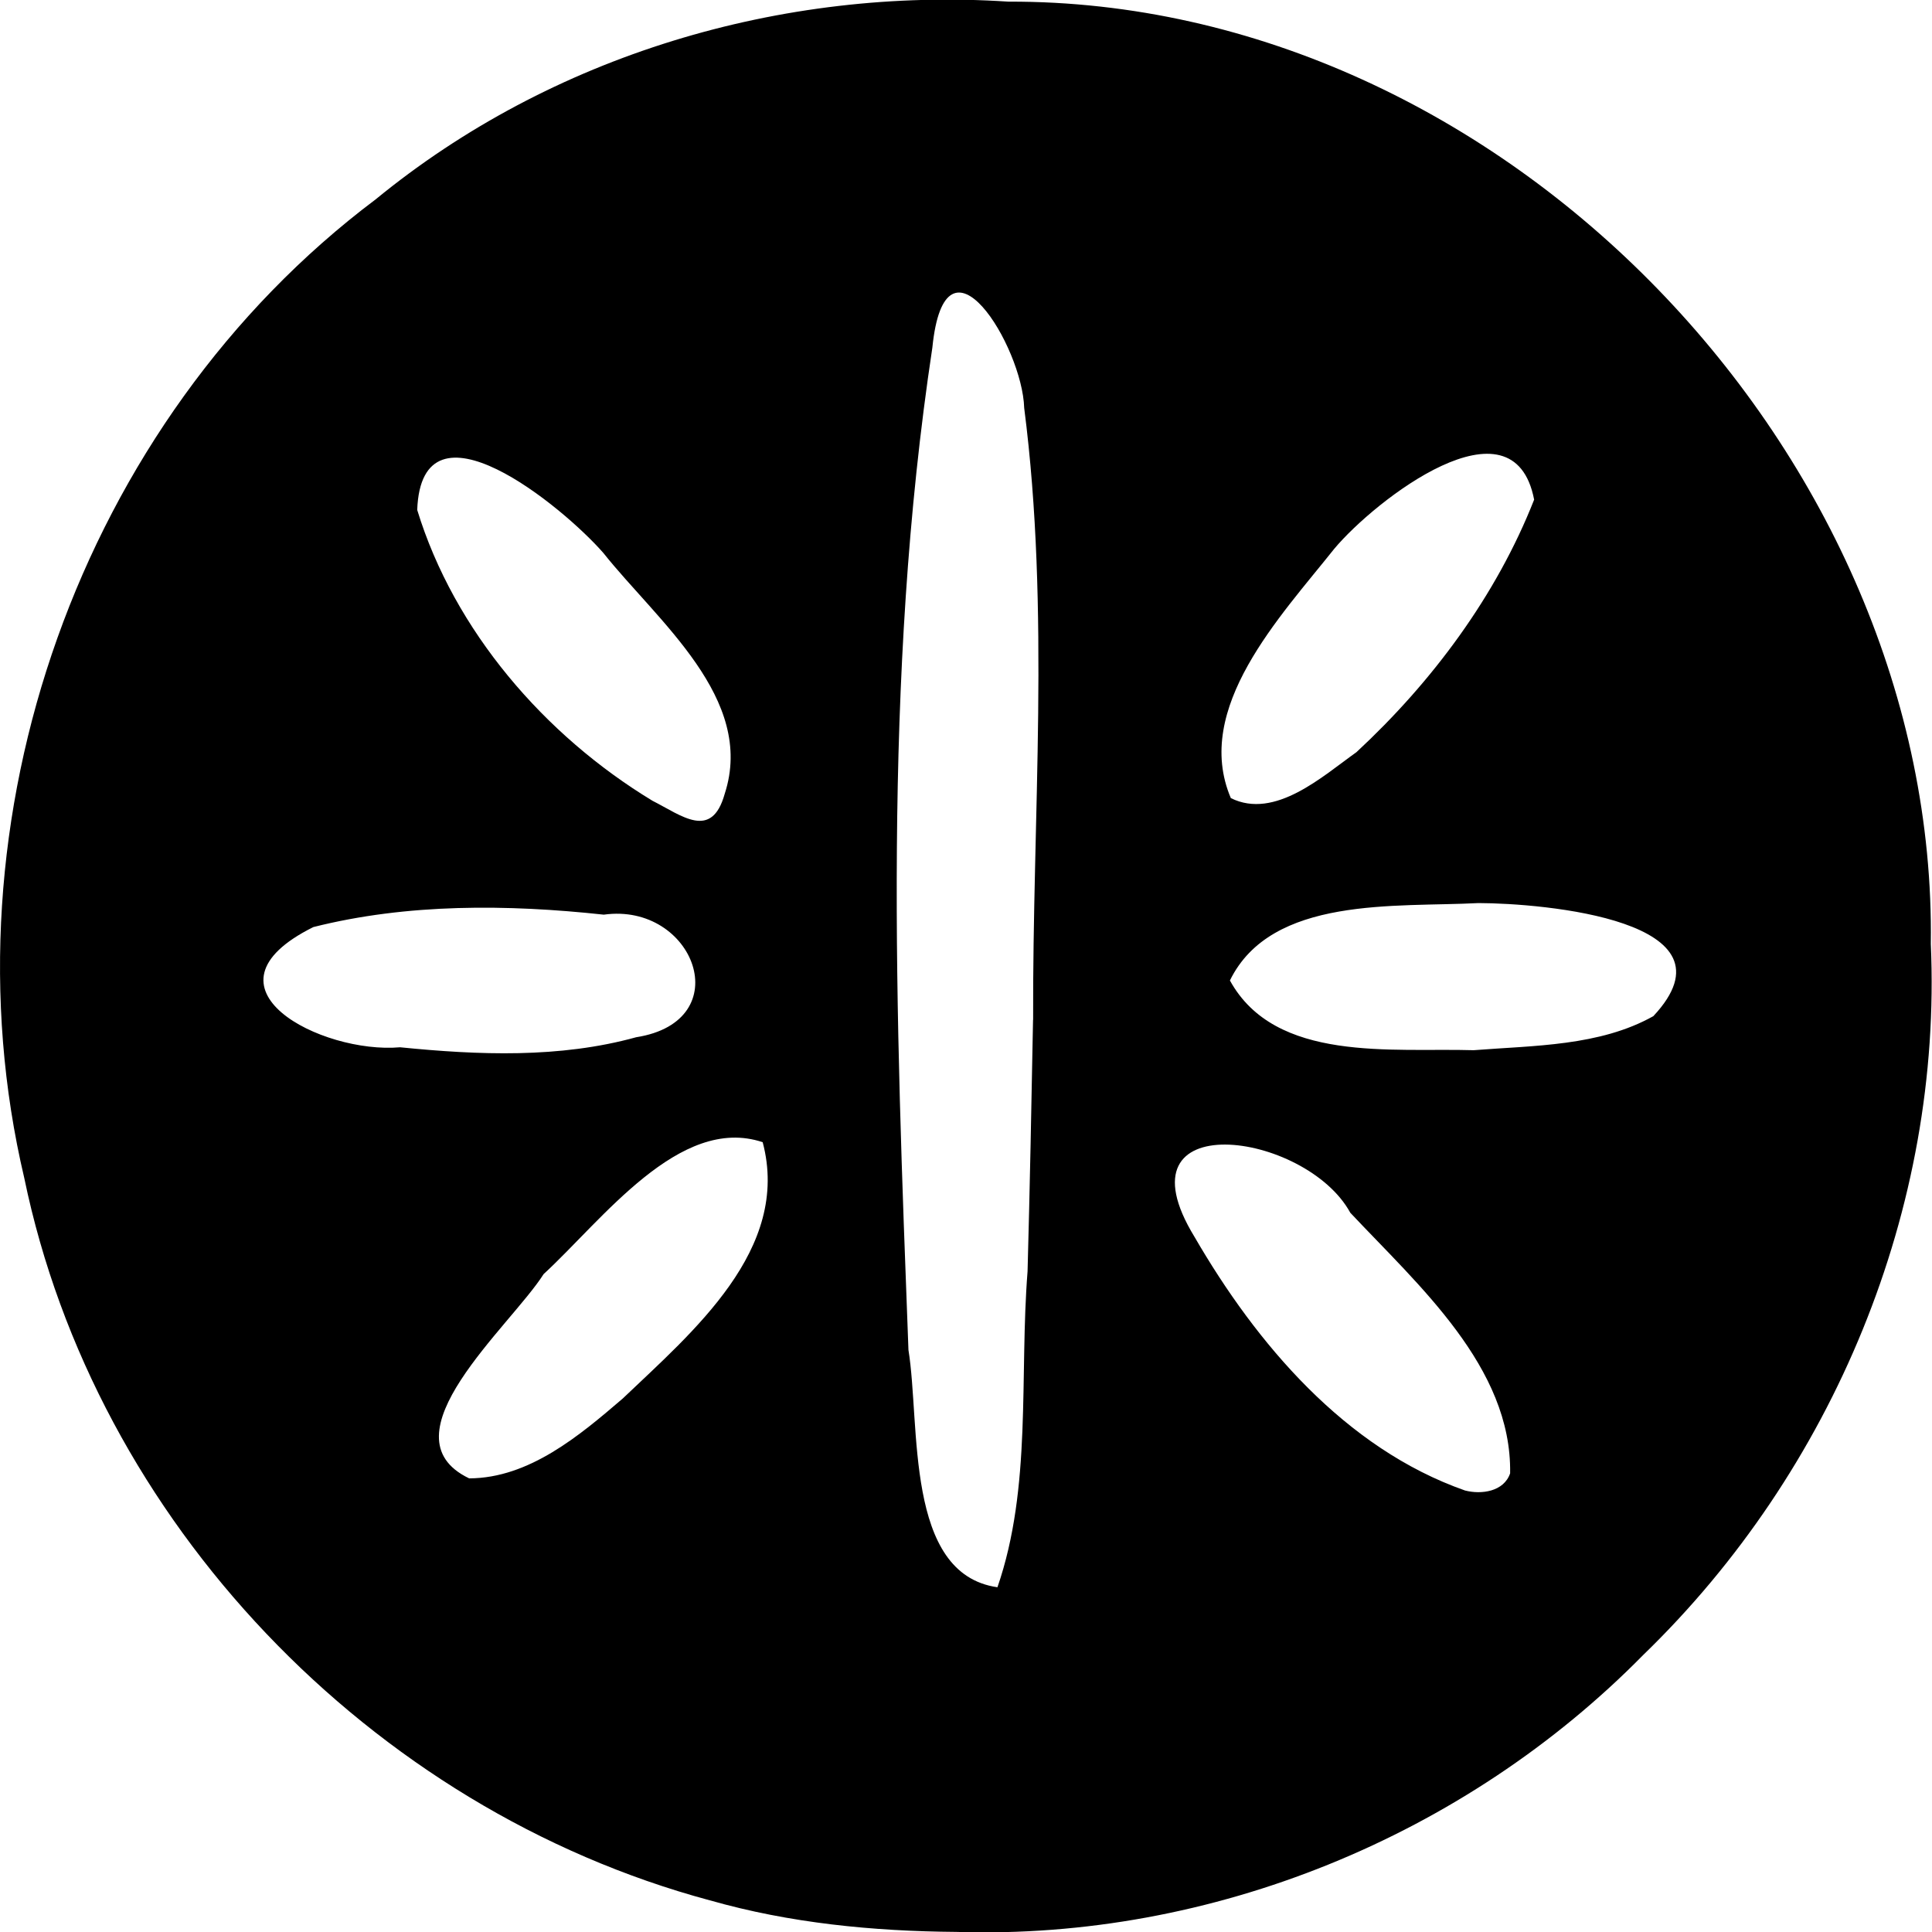 <svg xmlns="http://www.w3.org/2000/svg" width="80" height="80" viewBox="0 0 21.167 21.167"><path d="M7.776 20.82c-3.722-1.002-6.733-4.156-7.51-7.913-.924-3.92.609-8.287 3.85-10.723C6.042.605 8.564-.146 11.048.018 16.475 0 21.227 4.996 21.154 10.341c.128 2.897-1.067 5.773-3.15 7.79-1.954 1.986-4.728 3.124-7.527 3.035-.91-.007-1.825-.096-2.7-.346zm3.543-9.646c-.008-2.232.188-4.484-.098-6.705-.019-.672-.865-2.062-1.006-.661-.549 3.631-.4 7.325-.262 10.982.133.82-.045 2.454.975 2.6.38-1.1.239-2.312.33-3.461.025-.918.043-1.837.06-2.755zm-4.496 4.148c.764-.729 1.845-1.633 1.533-2.808-.91-.305-1.761.858-2.4 1.445-.361.57-1.783 1.774-.816 2.238.658-.002 1.212-.471 1.683-.875zm9.722.82c.019-1.164-1.005-2.06-1.751-2.855-.489-.896-2.592-1.184-1.707.264.678 1.17 1.65 2.318 2.964 2.779.179.046.425.013.494-.188zM6.97 11.364c1.127-.177.636-1.481-.355-1.343-1.054-.114-2.151-.124-3.182.136-1.338.666.094 1.393.95 1.317.859.086 1.749.122 2.587-.11zm11.144-.231c.982-1.049-1.201-1.237-1.916-1.239-.902.048-2.268-.082-2.723.848.497.905 1.776.737 2.671.764.659-.052 1.379-.043 1.968-.373zM7.94 8.697c.34-1.044-.737-1.893-1.329-2.638-.44-.505-1.992-1.782-2.04-.472.405 1.323 1.395 2.47 2.577 3.186.324.164.649.435.792-.076zm6.921-.456c.83-.77 1.533-1.714 1.947-2.767-.227-1.173-1.744.005-2.191.54-.588.74-1.551 1.745-1.132 2.73.484.24 1.008-.242 1.376-.503z"/></svg>